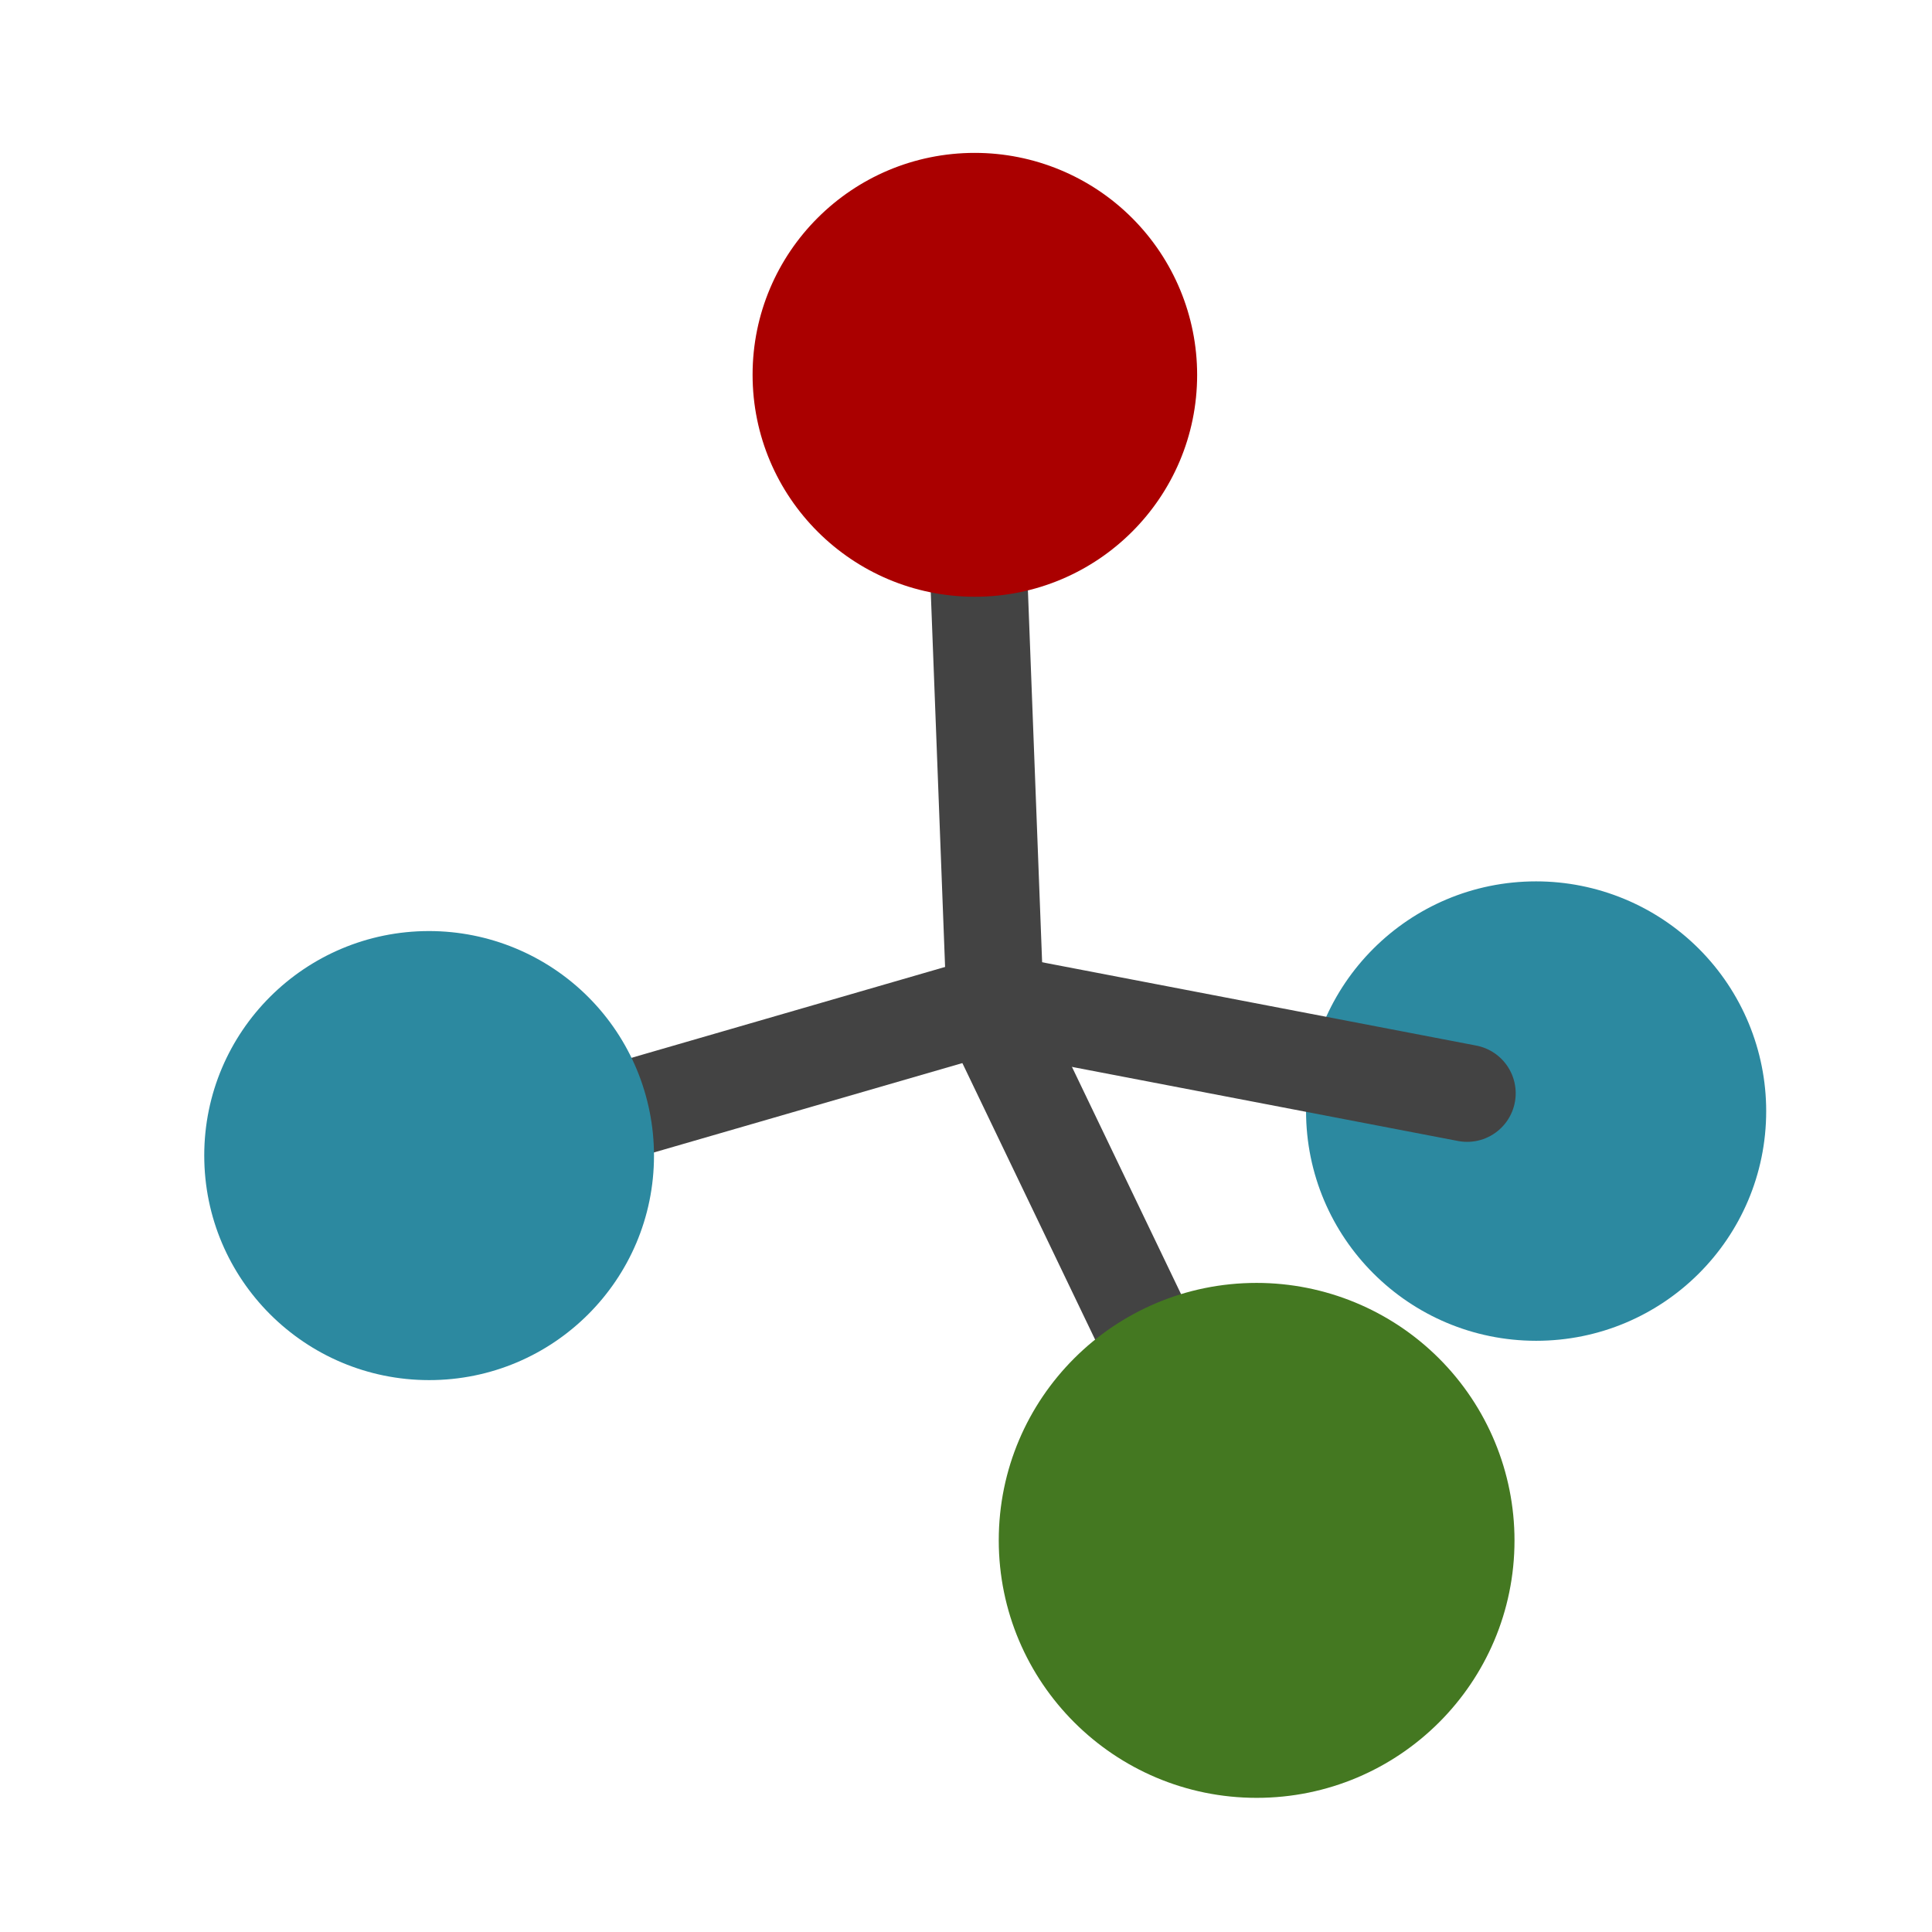 <?xml version="1.0" encoding="UTF-8" standalone="no"?>
<svg
   xmlns:dc="http://purl.org/dc/elements/1.1/"
   xmlns:cc="http://creativecommons.org/ns#"
   xmlns:rdf="http://www.w3.org/1999/02/22-rdf-syntax-ns#"
   xmlns:svg="http://www.w3.org/2000/svg"
   xmlns="http://www.w3.org/2000/svg"
   xmlns:sodipodi="http://sodipodi.sourceforge.net/DTD/sodipodi-0.dtd"
   xmlns:inkscape="http://www.inkscape.org/namespaces/inkscape"
   version="1.1"
   viewBox="0 0 500 500"
   stroke-miterlimit="10"
   id="svg2"
   inkscape:version="0.48.5 r10040"
   width="100%"
   height="100%"
   sodipodi:docname="bkchem.svg"
   style="fill:none;stroke:none">
  <defs
     id="defs39" />
  <sodipodi:namedview
     pagecolor="#ffffff"
     bordercolor="#666666"
     borderopacity="1"
     objecttolerance="10"
     gridtolerance="10"
     guidetolerance="10"
     inkscape:pageopacity="0"
     inkscape:pageshadow="2"
     inkscape:window-width="1366"
     inkscape:window-height="716"
     id="namedview37"
     showgrid="false"
     inkscape:zoom="0.62433862"
     inkscape:cx="325.07821"
     inkscape:cy="234.1879"
     inkscape:window-x="0"
     inkscape:window-y="0"
     inkscape:window-maximized="1"
     inkscape:current-layer="svg2" />
  <clipPath
     id="p.0">
    <path
       d="M 0,0 349,0 349,378 0,378 0,0 z"
       clip-rule="nonzero"
       id="path5"
       inkscape:connector-curvature="0" />
  </clipPath>
  <path
     style="fill:#000000;fill-opacity:0;fill-rule:nonzero"
     inkscape:connector-curvature="0"
     id="path9"
     d="m 50.811,147.399 315.825,0 0,342.166 -315.825,0 z" />
  <path
     style="fill:#000000;fill-opacity:0;fill-rule:nonzero"
     inkscape:connector-curvature="0"
     id="path15"
     d="m 306.089,271.212 73.602,15.344" />
  <path
     style="fill:#2c89a0;fill-opacity:1;fill-rule:nonzero"
     inkscape:connector-curvature="0"
     id="path13"
     d="m 338.005,287.53 0,0 c 0,-32.833 26.658,-59.441 59.542,-59.432 l 0,0 c 15.791,0.005 30.936,6.272 42.102,17.424 11.166,11.152 17.439,26.275 17.439,42.042 l 0,0 c 0,32.833 -26.658,59.441 -59.542,59.432 l 0,0 c -32.884,-0.01 -59.542,-26.633 -59.542,-59.466 z" />
  <path
     style="stroke:#434343;stroke-width:25.14;stroke-linecap:round;stroke-linejoin:round;stroke-miterlimit:10;stroke-dasharray:none"
     inkscape:connector-curvature="0"
     id="path17"
     d="m 257.769,259.542 121.922,23.398"
     sodipodi:nodetypes="cc" />
  <path
     style="fill:#000000;fill-opacity:0;fill-rule:nonzero"
     inkscape:connector-curvature="0"
     id="path19"
     d="m 137.342,275.697 48.749,-4.122" />
  <path
     style="stroke:#434343;stroke-width:25.14;stroke-linecap:round;stroke-linejoin:round;stroke-miterlimit:10;stroke-dasharray:none"
     inkscape:connector-curvature="0"
     id="path21"
     d="M 124.528,298.121 253.203,260.837"
     sodipodi:nodetypes="cc" />
  <path
     style="fill:#2c89a0;fill-opacity:1;fill-rule:nonzero"
     inkscape:connector-curvature="0"
     id="path11"
     d="m 52.858,299.048 0,0 c 0,-32.091 26.056,-58.099 58.197,-58.09 l 0,0 c 15.435,0.005 30.238,6.131 41.152,17.031 10.914,10.9 17.046,25.682 17.046,41.093 l 0,0 c 0,32.091 -26.056,58.099 -58.197,58.09 l 0,0 c -32.141,-0.009 -58.197,-26.032 -58.197,-58.124 z" />
  <path
     style="fill:#000000;fill-opacity:0;fill-rule:nonzero"
     inkscape:connector-curvature="0"
     id="path23"
     d="m 264.863,145.041 -0.159,89.394" />
  <path
     style="stroke:#434343;stroke-width:25.14;stroke-linecap:round;stroke-linejoin:round;stroke-miterlimit:10;stroke-dasharray:none"
     inkscape:connector-curvature="0"
     id="path25"
     d="m 253.107,143.961 4.531,118.604"
     sodipodi:nodetypes="cc" />
  <path
     style="fill:#aa0000;fill-opacity:1;fill-rule:nonzero"
     inkscape:connector-curvature="0"
     id="path29"
     d="m 194.769,96.985 0,0 c 0,-31.721 25.755,-57.428 57.525,-57.419 l 0,0 c 15.257,0.004 29.888,6.06 40.676,16.834 10.788,10.774 16.849,25.385 16.849,40.618 l 0,0 c 0,31.721 -25.755,57.428 -57.525,57.419 l 0,0 c -31.77,-0.009 -57.525,-25.731 -57.525,-57.452 z" />
  <path
     style="fill:#000000;fill-opacity:0;fill-rule:nonzero"
     inkscape:connector-curvature="0"
     id="path31"
     d="m 283.087,320.202 42.908,79.65" />
  <path
     style="stroke:#434343;stroke-width:25.14;stroke-linecap:round;stroke-linejoin:round;stroke-miterlimit:10;stroke-dasharray:none"
     inkscape:connector-curvature="0"
     id="path33"
     d="M 258.34,265.409 313.328,379.957"
     sodipodi:nodetypes="cc" />
  <path
     style="fill:#447821;fill-opacity:1;fill-rule:nonzero"
     inkscape:connector-curvature="0"
     id="path35"
     d="m 258.478,398.63 0,0 c 0,-36.801 29.879,-66.625 66.737,-66.614 l 0,0 c 17.7,0.006 34.675,7.03 47.19,19.53 12.516,12.5 19.547,29.45 19.547,47.123 l 0,0 c 0,36.801 -29.879,66.625 -66.737,66.614 l 0,0 C 288.357,465.272 258.478,435.431 258.478,398.63 z" />
</svg>
